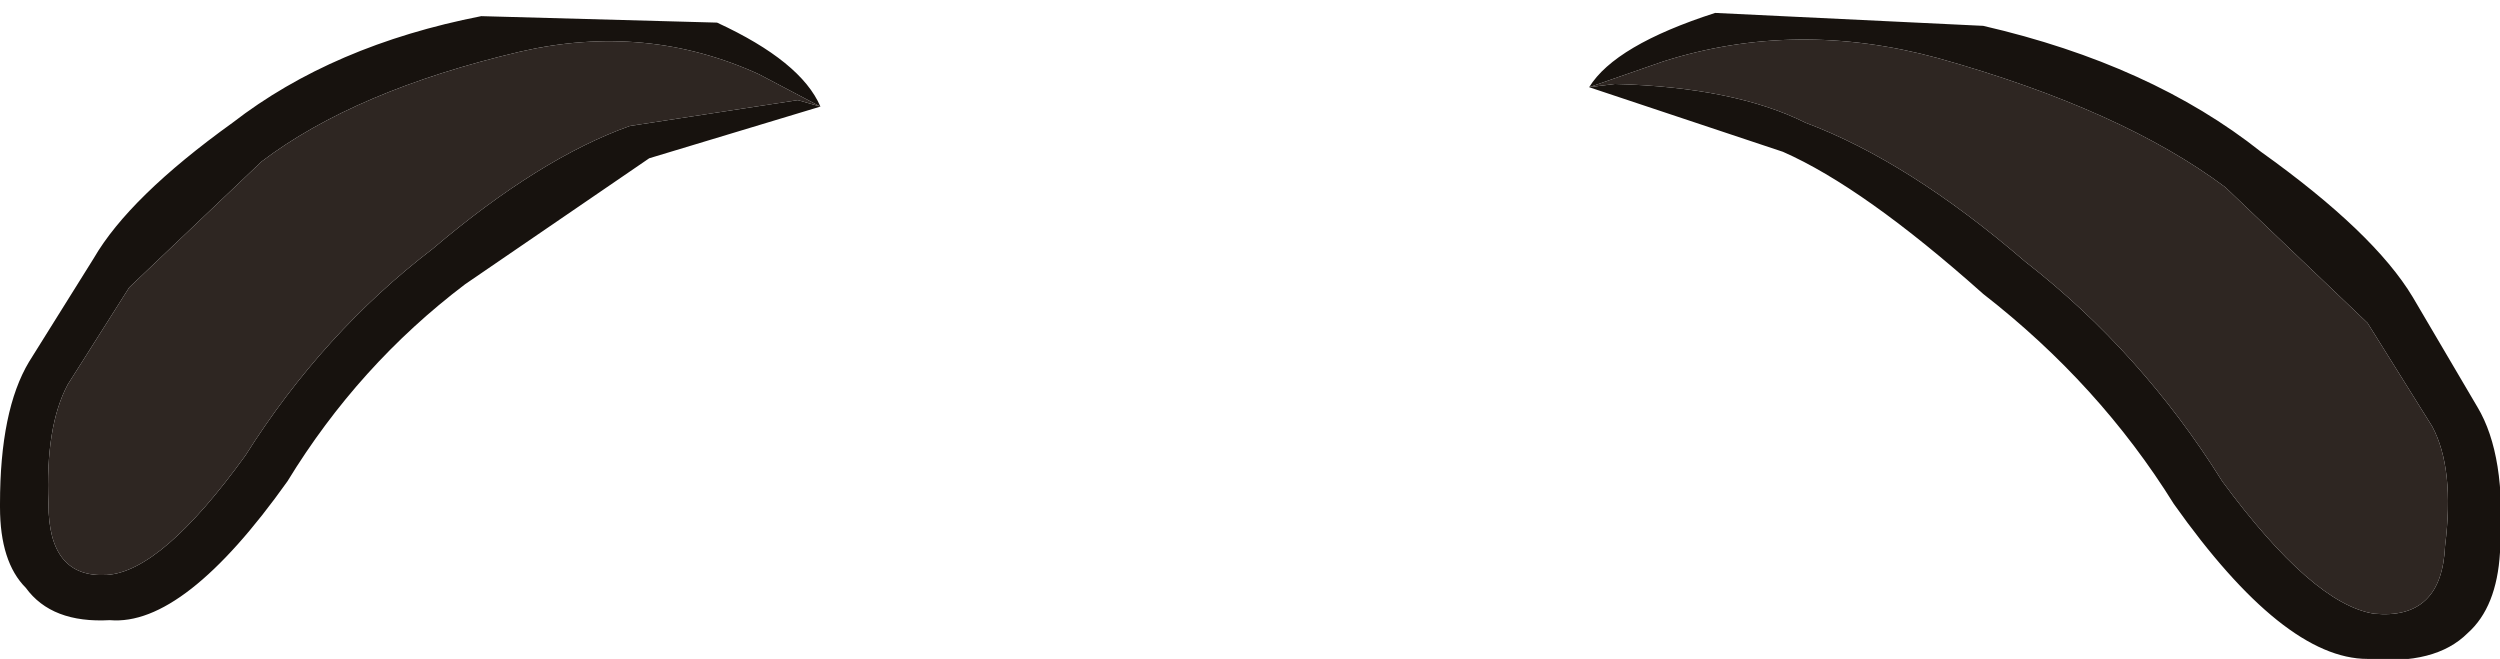 <?xml version="1.0" encoding="UTF-8" standalone="no"?>
<svg xmlns:ffdec="https://www.free-decompiler.com/flash" xmlns:xlink="http://www.w3.org/1999/xlink" ffdec:objectType="shape" height="10.2px" width="38.7px" xmlns="http://www.w3.org/2000/svg">
  <g transform="matrix(1.0, 0.0, 0.0, 1.0, 28.2, 10.05)">
    <path d="M-3.6 -8.7 L-3.2 -8.75 Q-1.35 -8.7 -0.25 -8.15 1.35 -7.55 3.15 -6.0 4.95 -4.6 6.2 -2.6 7.6 -0.7 8.55 -0.55 9.6 -0.45 9.65 -1.6 9.8 -2.8 9.45 -3.45 L8.45 -5.05 6.25 -7.15 Q4.65 -8.35 1.8 -9.15 -0.4 -9.75 -2.45 -9.1 L-3.6 -8.7 Q-3.2 -9.35 -1.65 -9.85 L2.5 -9.65 Q5.1 -9.05 6.8 -7.7 8.55 -6.45 9.15 -5.45 L10.15 -3.75 Q10.6 -3.0 10.5 -1.55 L10.5 -1.5 Q10.45 -0.65 10.0 -0.25 9.5 0.25 8.45 0.15 7.15 0.15 5.45 -2.25 4.3 -4.1 2.5 -5.5 0.65 -7.15 -0.6 -7.7 L-3.6 -8.7 M-15.5 -8.4 L-18.15 -7.6 -21.0 -5.65 Q-22.65 -4.4 -23.75 -2.6 -25.35 -0.35 -26.5 -0.45 -27.4 -0.4 -27.8 -0.95 -28.2 -1.35 -28.2 -2.2 L-28.2 -2.25 Q-28.2 -3.7 -27.75 -4.45 L-26.75 -6.05 Q-26.2 -7.0 -24.6 -8.15 -23.05 -9.35 -20.75 -9.8 L-17.1 -9.7 Q-15.8 -9.1 -15.5 -8.4 L-16.45 -8.9 Q-18.2 -9.7 -20.15 -9.25 -22.7 -8.65 -24.15 -7.55 L-26.2 -5.6 -27.15 -4.1 Q-27.5 -3.45 -27.45 -2.25 -27.45 -1.1 -26.55 -1.15 -25.7 -1.2 -24.4 -3.0 -23.2 -4.9 -21.5 -6.2 -19.85 -7.6 -18.45 -8.1 L-15.85 -8.5 -15.5 -8.4" fill="#17120e" fill-rule="evenodd" stroke="none"/>
    <path d="M-3.6 -8.7 L-2.45 -9.1 Q-0.4 -9.75 1.8 -9.15 4.65 -8.35 6.25 -7.15 L8.45 -5.05 9.45 -3.45 Q9.8 -2.8 9.65 -1.6 9.6 -0.45 8.55 -0.55 7.6 -0.7 6.2 -2.6 4.95 -4.6 3.15 -6.0 1.35 -7.55 -0.25 -8.15 -1.35 -8.7 -3.2 -8.75 L-3.6 -8.7 M-15.5 -8.4 L-15.85 -8.5 -18.45 -8.1 Q-19.85 -7.6 -21.5 -6.2 -23.2 -4.9 -24.4 -3.0 -25.7 -1.2 -26.55 -1.15 -27.45 -1.1 -27.45 -2.25 -27.5 -3.45 -27.15 -4.1 L-26.2 -5.6 -24.15 -7.55 Q-22.7 -8.65 -20.15 -9.25 -18.2 -9.7 -16.45 -8.9 L-15.5 -8.4" fill="#2e2622" fill-rule="evenodd" stroke="none"/>
  </g>
</svg>
